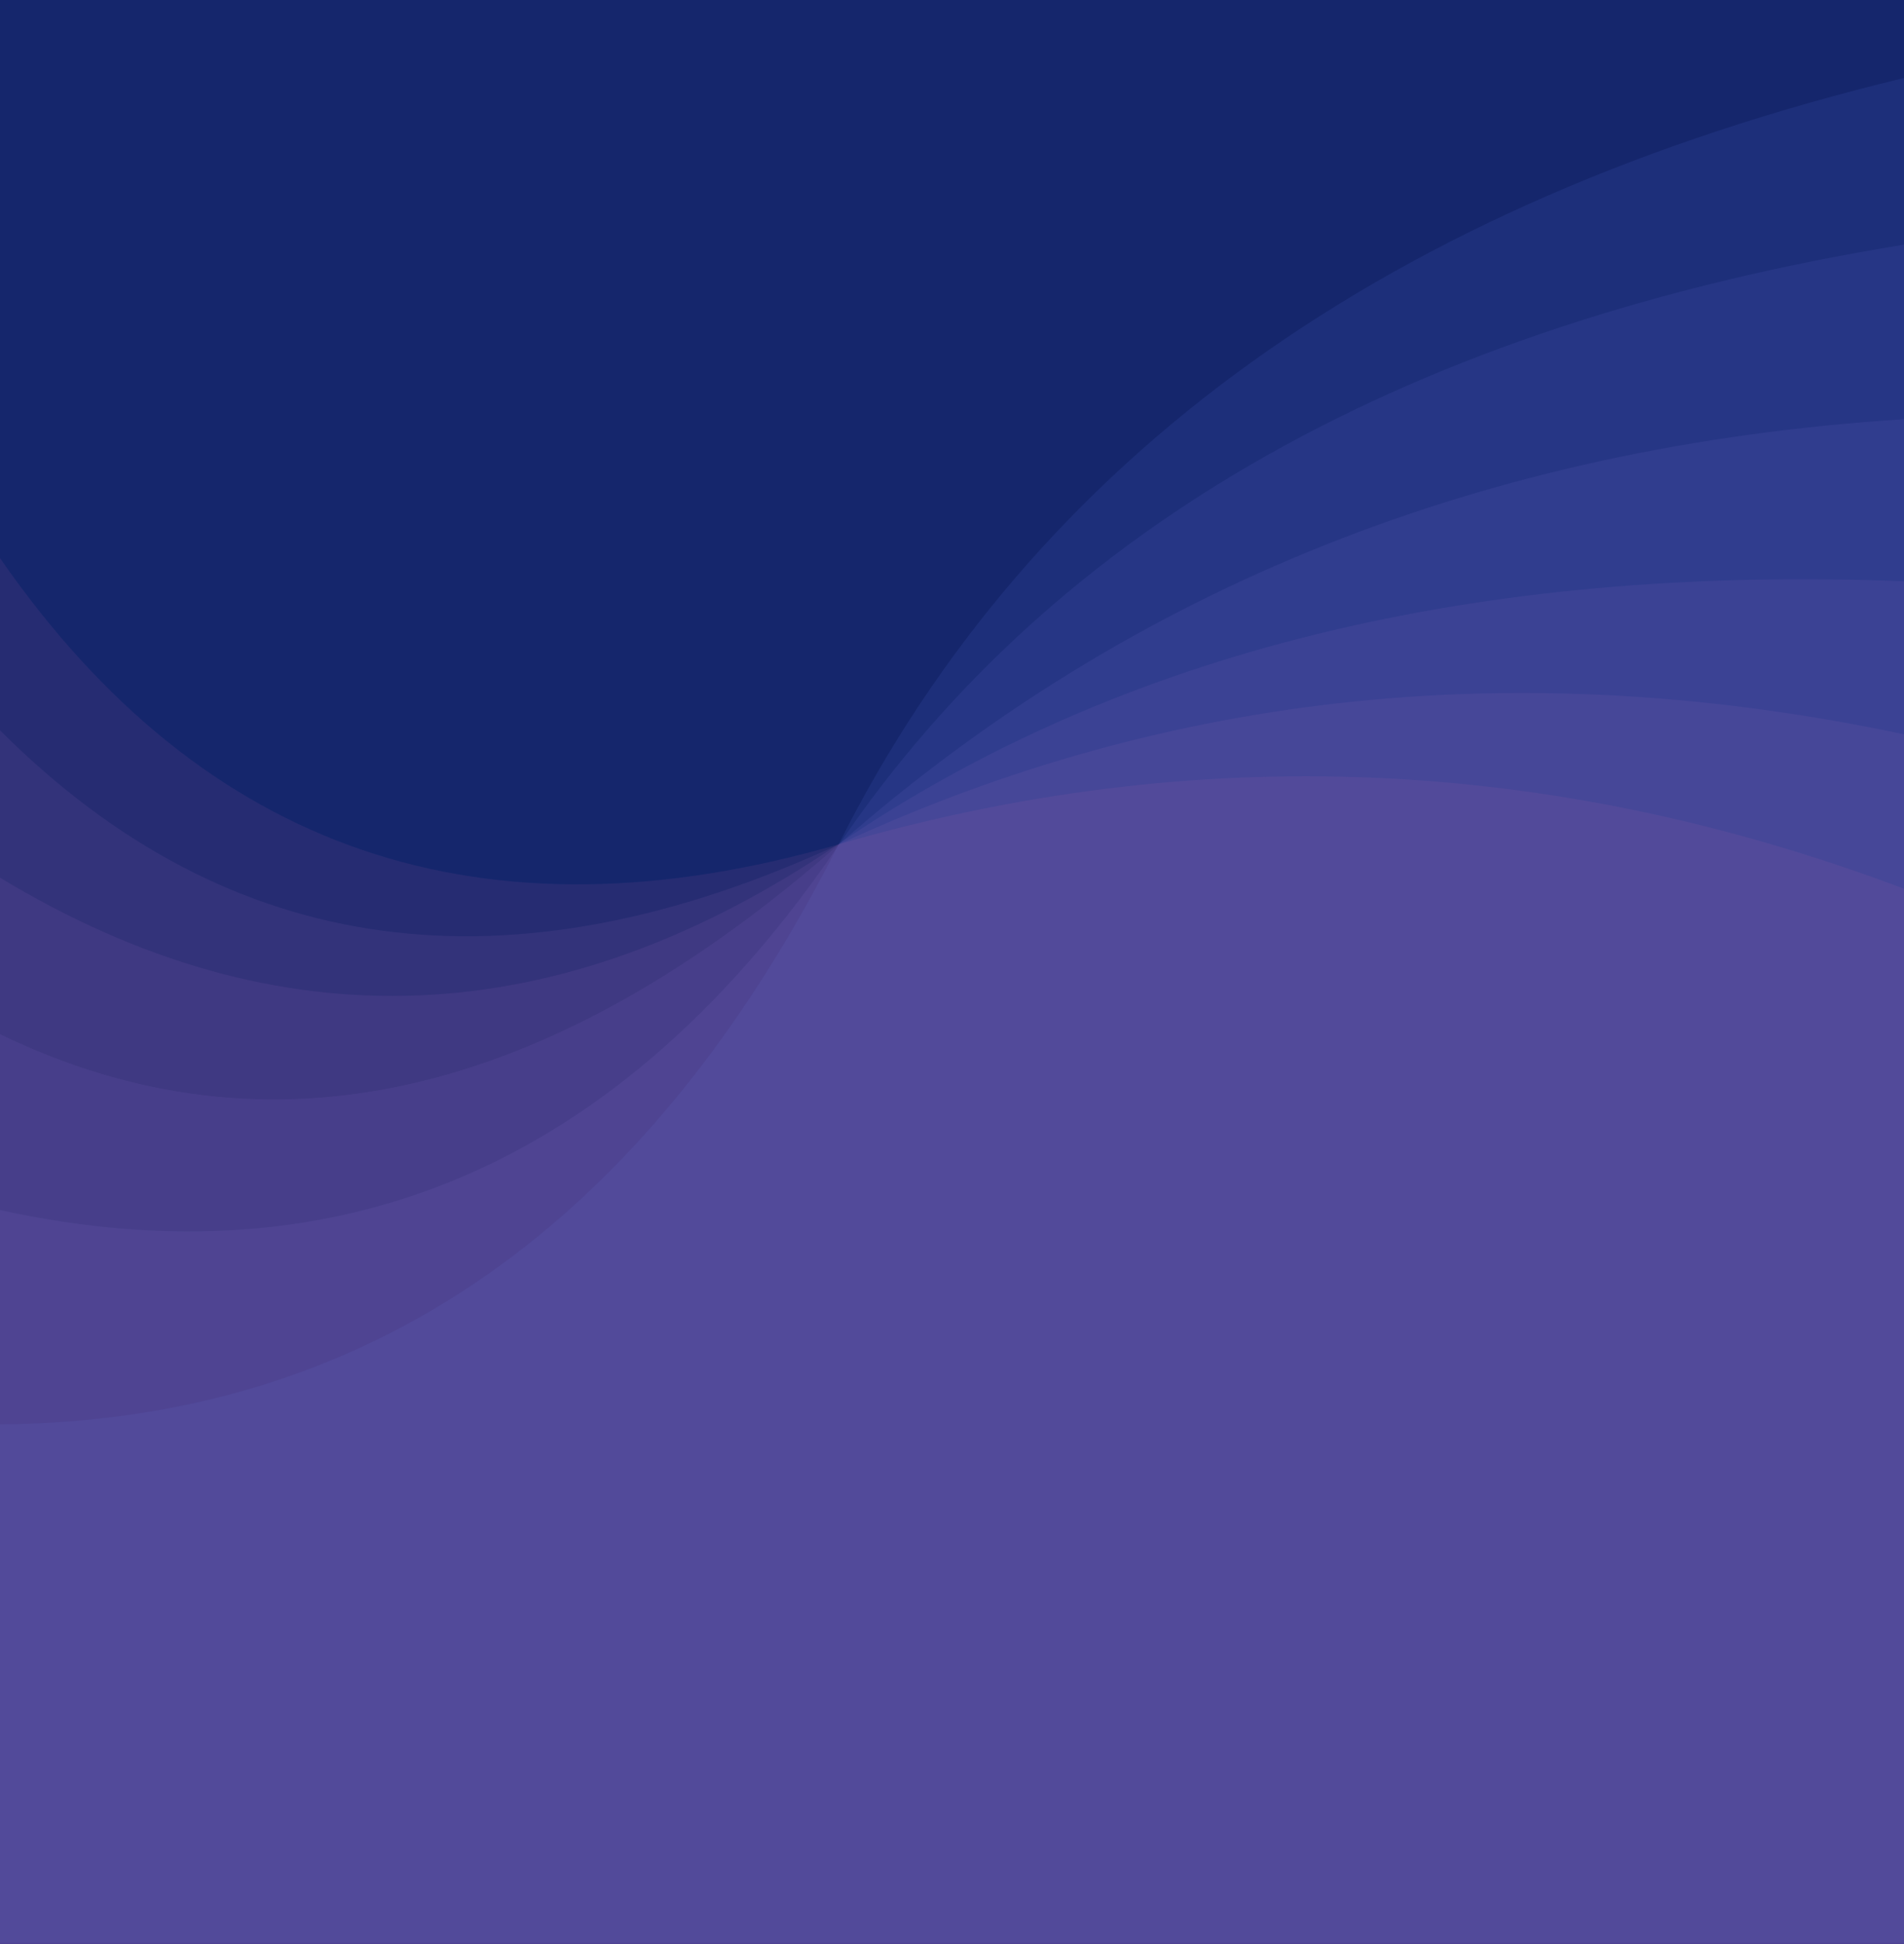 <svg viewBox="0 0 1440 1470" xmlns="http://www.w3.org/2000/svg"><g fill="none"><path d="m0 0h1440v1470h-1440z" fill="#15266c"/><g fill-opacity=".1"><path d="m0 1077c276.697-2.102 488.363-148.768 635-440s414.97-483.898 805-578v1410h-1440z" fill="#6982fa"/><path d="m0 915c259.333 56.667 471-35.667 635-277s432.333-392.333 805-453v1285h-1440z" fill="#7c7dec"/><path d="m0 782c202.667 98 414.333 50 635-144s489-301 805-321v1153h-1440z" fill="#8f79dd"/><path d="m0 663.632c210.667 127.391 422.333 118.721 635-26.012s481-210.763 805-198.09v1030.47h-1440z" fill="#a173cc"/><path d="m0 552.242c173.333 173.288 385 201.947 635 85.977 250-115.969 518.333-143.629 805-82.978v914.759h-1440z" fill="#b370be"/><path d="m0 422c154 222.292 365.667 294.365 635 216.219 269.333-78.146 537.667-66.886 805 33.781v798h-1440z" fill="#c66bae"/></g></g></svg>